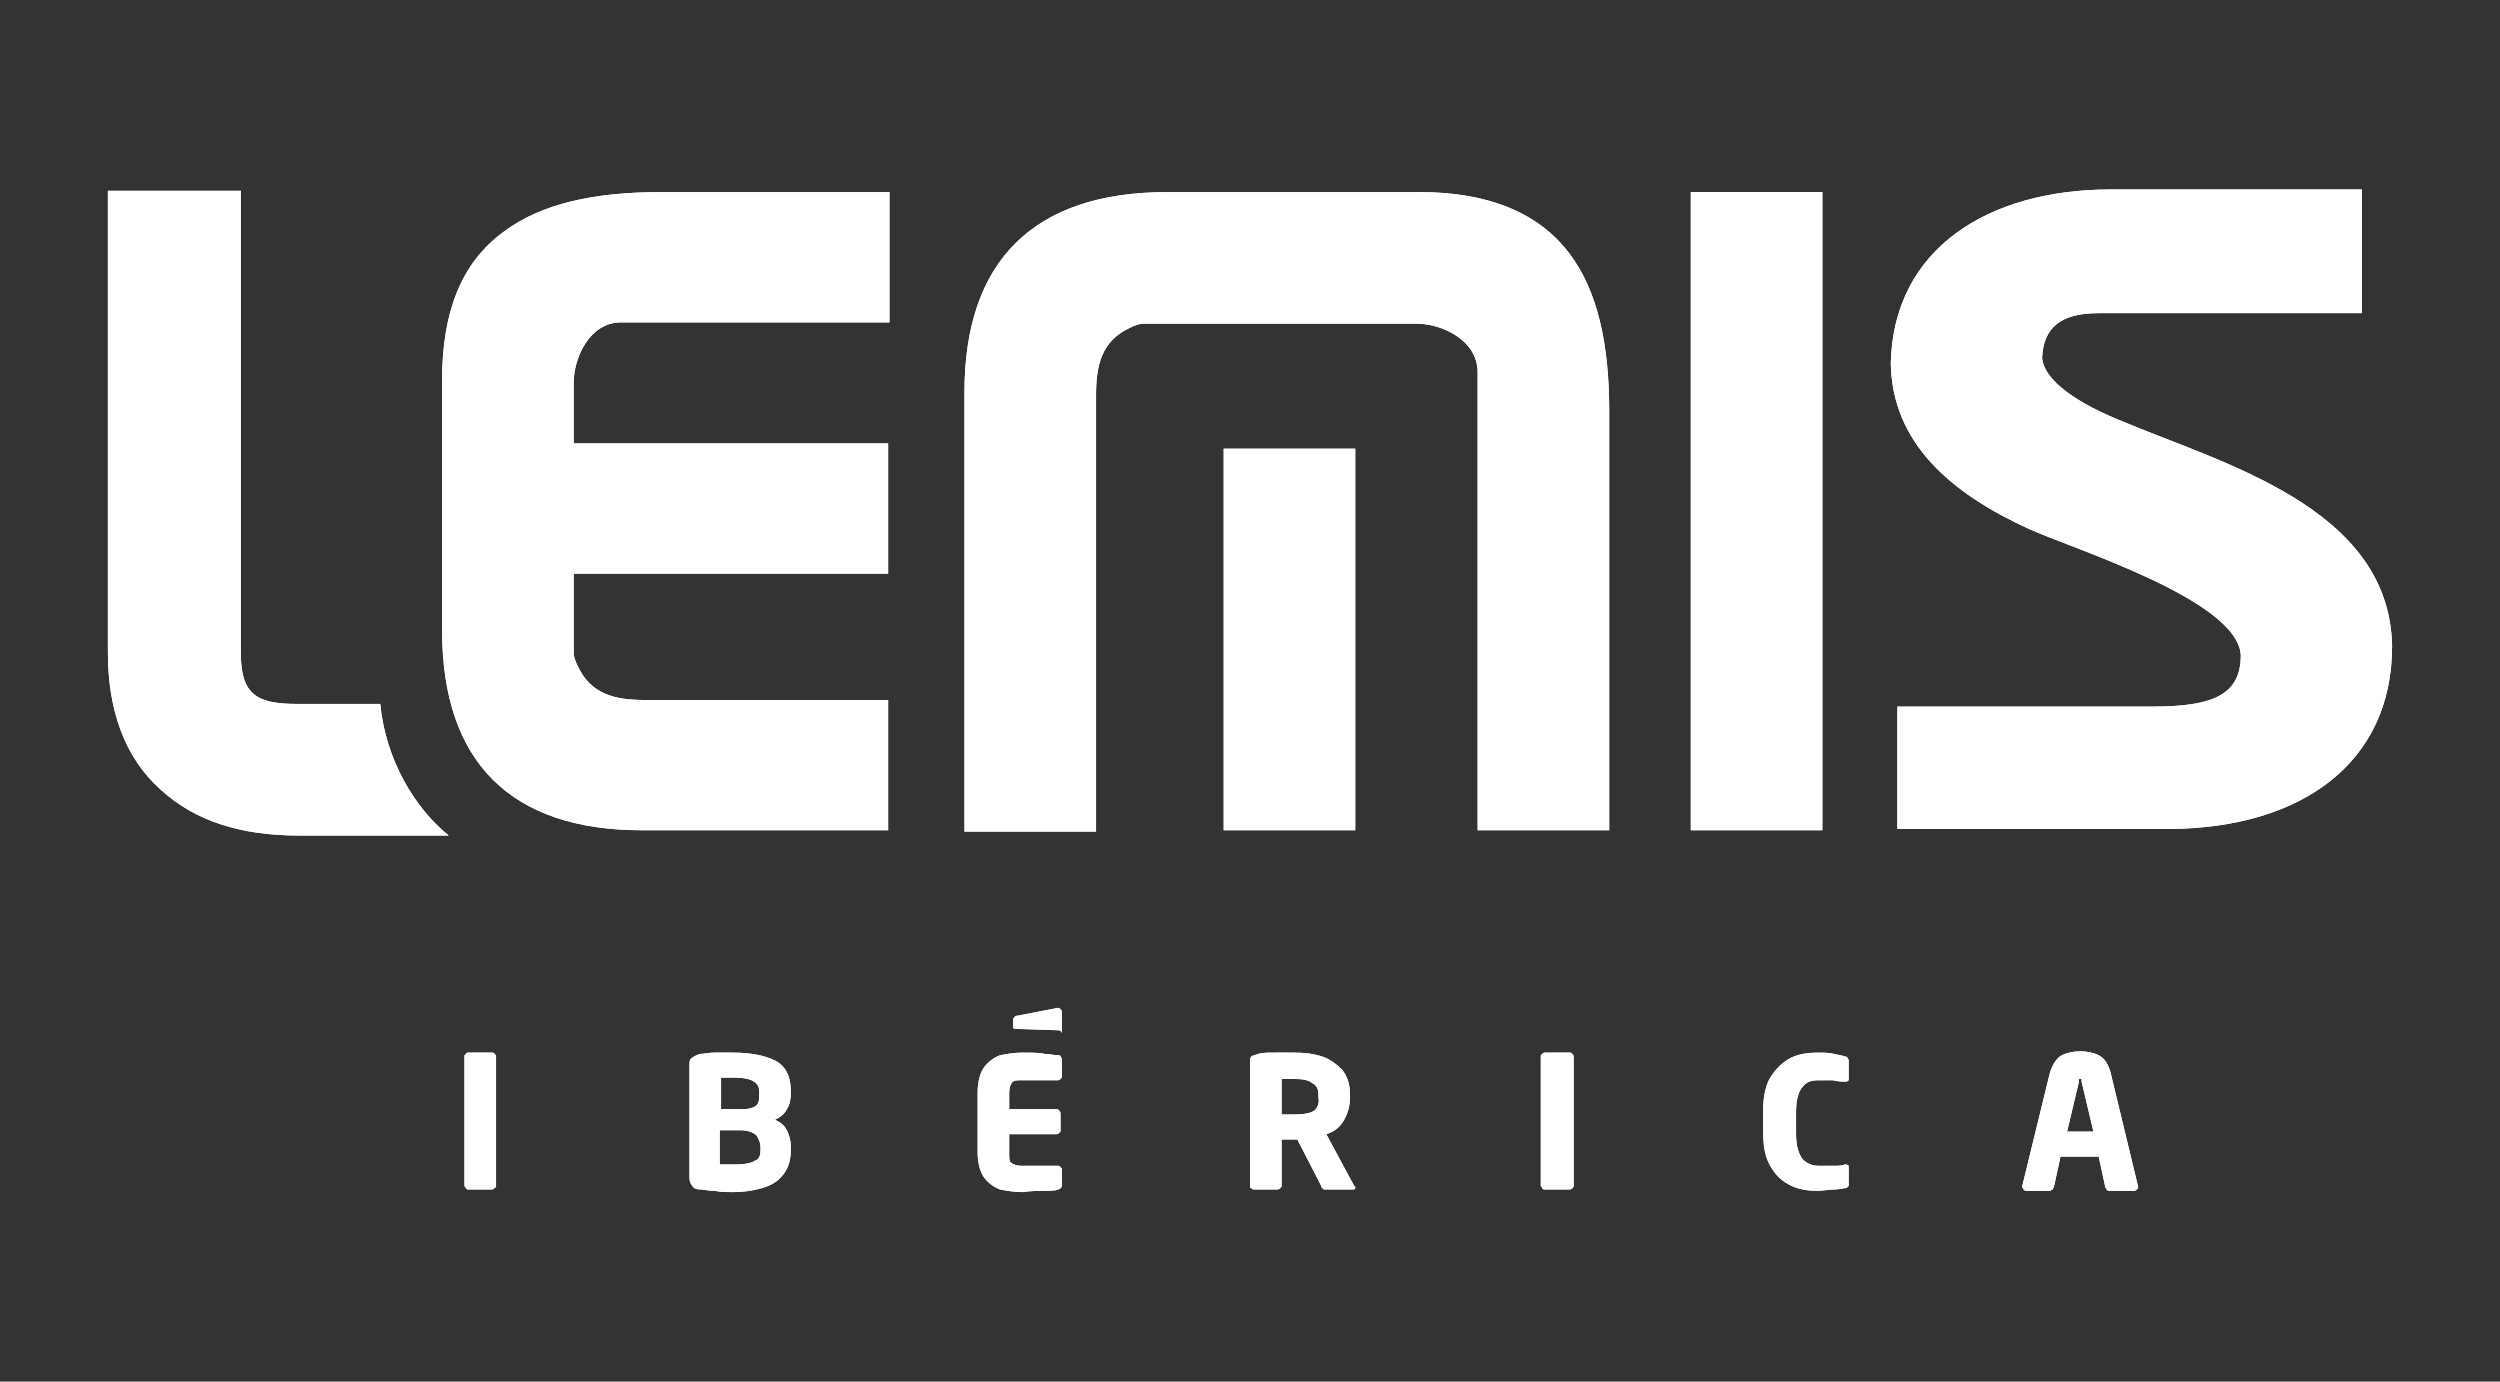 <?xml version="1.0" encoding="utf-8"?>
<!-- Generator: Adobe Illustrator 19.0.0, SVG Export Plug-In . SVG Version: 6.00 Build 0)  -->
<svg version="1.1" xmlns="http://www.w3.org/2000/svg" xmlns:xlink="http://www.w3.org/1999/xlink" x="0px" y="0px"
	 viewBox="0 0 190 105" style="enable-background:new 0 0 190 105;" xml:space="preserve">
<rect x="0" y="0" width="190" height="105" fill="#333333" stroke="none"/>
<style type="text/css">
	.st0{display:none;fill:#00AEEF;}
	.st1{fill:#FFFFFF;}
</style>
<g id="Fundo">
	<rect id="XMLID_1_" x="0" y="0" class="st0" width="190" height="105"/>
</g>
<g id="Logo">
	<g id="XMLID_119_">
		<path id="Iberica_7_" class="st1" d="M80.5,78.3L80.5,78.3l-3.2-0.1c-0.1,0-0.1,0-0.2,0c0,0-0.1-0.1-0.1-0.1v-0.6
			c0-0.1,0-0.1,0.1-0.2c0,0,0.1-0.1,0.1-0.1c0,0,0.1,0,0.1,0l3.1-0.6c0.1,0,0.1,0,0.2,0.1c0,0,0.1,0.1,0.1,0.2v1.4c0,0,0,0.1,0,0.2
			C80.6,78.3,80.5,78.3,80.5,78.3 M37.7,90.1c0,0.1,0,0.1-0.1,0.2c-0.1,0-0.1,0.1-0.2,0.1h-1.8c-0.1,0-0.1,0-0.2-0.1
			c0-0.1-0.1-0.1-0.1-0.2v-9.8c0-0.1,0-0.1,0.1-0.2s0.1-0.1,0.2-0.1h1.8c0.1,0,0.1,0,0.2,0.1c0,0,0.1,0.1,0.1,0.2V90.1z M60.1,87.4
			c0,0.8-0.2,1.4-0.6,1.9c-0.4,0.5-0.9,0.8-1.6,1c-0.7,0.2-1.4,0.3-2.2,0.3c-0.5,0-0.9,0-1.4-0.1c-0.5,0-0.8-0.1-1.1-0.1
			c-0.3,0-0.5-0.1-0.6-0.3c-0.1-0.1-0.2-0.3-0.2-0.6V81c0-0.3,0-0.5,0.2-0.6c0.1-0.1,0.3-0.2,0.6-0.3c0.3,0,0.6-0.1,1.1-0.1
			c0.5,0,0.9,0,1.4,0c1.3,0,2.4,0.2,3.2,0.6c0.8,0.4,1.2,1.2,1.2,2.3v0.2c0,0.5-0.1,0.9-0.3,1.2c-0.2,0.4-0.5,0.6-0.9,0.8
			c0.4,0.2,0.7,0.4,0.9,0.8c0.2,0.4,0.3,0.8,0.3,1.2V87.4z M57.7,83.2V83c0-0.4-0.1-0.6-0.4-0.8c-0.3-0.2-0.8-0.3-1.5-0.3h-0.5
			c-0.2,0-0.4,0-0.5,0v2.4h1.6c0.5,0,0.9-0.1,1.1-0.3C57.7,83.8,57.7,83.5,57.7,83.2 M57.8,87.4v-0.2c0-0.3-0.1-0.6-0.3-0.9
			c-0.2-0.2-0.6-0.4-1.2-0.4h-1.6v2.6h0.6l0.6,0c0.7,0,1.2-0.1,1.5-0.3C57.7,88.1,57.8,87.8,57.8,87.4 M80.7,90.1
			c0,0.1,0,0.1-0.1,0.2c0,0-0.1,0.1-0.2,0.1c-0.2,0.1-0.6,0.1-1,0.1c-0.4,0-1,0-1.7,0.1c-0.6,0-1.2-0.1-1.7-0.2
			c-0.5-0.2-0.9-0.5-1.2-0.9c-0.3-0.4-0.5-1.1-0.5-1.9v-4.6c0-0.8,0.2-1.5,0.5-1.9c0.3-0.4,0.7-0.7,1.2-0.9c0.5-0.1,1.1-0.2,1.7-0.2
			c0.7,0,1.3,0,1.7,0.1c0.4,0,0.7,0.1,1,0.1c0.1,0,0.2,0,0.2,0.1c0,0,0.1,0.1,0.1,0.2v1.3c0,0.1,0,0.1-0.1,0.2c0,0-0.1,0.1-0.2,0.1
			h-2.8c-0.3,0-0.6,0-0.7,0.2c-0.1,0.1-0.2,0.4-0.2,0.7v1.3h3.6c0.1,0,0.1,0,0.2,0.1c0,0,0.1,0.1,0.1,0.2v1.3c0,0.1,0,0.1-0.1,0.2
			c0,0-0.1,0.1-0.2,0.1h-3.6v1.5c0,0.4,0,0.6,0.2,0.7c0.1,0.1,0.4,0.2,0.7,0.2h2.8c0.1,0,0.1,0,0.2,0.1c0.1,0.1,0.1,0.1,0.1,0.2
			V90.1z M103,90.2c0,0,0,0.1,0,0.1c0,0.1-0.1,0.1-0.2,0.1h-2.1c-0.1,0-0.1,0-0.2-0.1c-0.1-0.1-0.1-0.1-0.1-0.2l-1.8-3.5l-0.2,0
			c-0.1,0-0.3,0-0.5,0h-0.5v3.5c0,0.1,0,0.1-0.1,0.2c0,0-0.1,0.1-0.2,0.1h-1.8c-0.1,0-0.1,0-0.2-0.1C95,90.3,95,90.2,95,90.1v-9.3
			c0-0.2,0-0.4,0.1-0.5c0.1-0.1,0.3-0.1,0.5-0.2c0.3-0.1,0.7-0.1,1.3-0.1c0.5,0,1,0,1.5,0c0.8,0,1.5,0.1,2.1,0.3
			c0.6,0.2,1.1,0.6,1.5,1c0.4,0.5,0.6,1.1,0.6,1.9v0.2c0,0.7-0.2,1.3-0.5,1.8c-0.3,0.5-0.7,0.8-1.3,1l2.1,3.9
			C102.9,90.1,103,90.2,103,90.2 M100.2,83.4v-0.2c0-0.4-0.1-0.7-0.5-0.9C99.5,82.1,99,82,98.4,82c-0.1,0-0.3,0-0.5,0
			c-0.2,0-0.4,0-0.5,0v2.7c0.1,0,0.3,0,0.5,0h0.5c0.7,0,1.2-0.1,1.5-0.3C100.1,84.2,100.3,83.9,100.2,83.4 M119.6,90.1
			c0,0.1,0,0.1-0.1,0.2c0,0-0.1,0.1-0.2,0.1h-1.9c-0.1,0-0.1,0-0.2-0.1c0-0.1-0.1-0.1-0.1-0.2v-9.8c0-0.1,0-0.1,0.1-0.2
			c0,0,0.1-0.1,0.2-0.1h1.9c0.1,0,0.1,0,0.2,0.1c0,0,0.1,0.1,0.1,0.2V90.1z M140.5,90c0,0.1,0,0.2-0.1,0.2c0,0.1-0.1,0.1-0.2,0.1
			c-0.1,0-0.4,0.1-0.8,0.1c-0.4,0-0.8,0.1-1.3,0.1c-0.7,0-1.4-0.1-2-0.4c-0.6-0.3-1.1-0.7-1.5-1.4c-0.4-0.6-0.6-1.5-0.6-2.6v-1.7
			c0-1.1,0.2-2,0.6-2.6c0.4-0.6,0.9-1.1,1.5-1.4c0.6-0.3,1.3-0.4,2-0.4c0.5,0,0.9,0,1.3,0.1c0.4,0.1,0.6,0.1,0.8,0.2
			c0.1,0,0.2,0,0.2,0.1c0,0,0.1,0.1,0.1,0.2v1.3c0,0.1,0,0.1,0,0.2c0,0-0.1,0.1-0.2,0.1c-0.3,0-0.6,0-1-0.1c-0.4,0-0.7,0-1.1,0
			c-0.5,0-0.9,0.1-1.2,0.5c-0.3,0.3-0.5,1-0.5,1.9v1.7c0,0.9,0.2,1.5,0.5,1.9c0.3,0.3,0.7,0.5,1.2,0.5c0.4,0,0.7,0,1.1,0
			c0.4,0,0.7,0,0.9-0.1c0.1,0,0.2,0,0.3,0.1c0,0,0,0.1,0,0.2V90z M162.5,90.2c0,0.1,0,0.1-0.1,0.2c0,0-0.1,0.1-0.2,0.1h-1.9
			c-0.1,0-0.1,0-0.2-0.1c0-0.1-0.1-0.1-0.1-0.2l-0.5-2.3h-2.9l-0.5,2.3c0,0.1-0.1,0.1-0.1,0.2c-0.1,0-0.1,0.1-0.2,0.1H154
			c-0.1,0-0.1,0-0.2-0.1c0,0-0.1-0.1-0.1-0.2v-0.1l2.1-8.6c0.2-0.6,0.5-1.1,0.9-1.3c0.4-0.2,0.9-0.3,1.4-0.3c0.5,0,1,0.1,1.4,0.3
			c0.4,0.2,0.7,0.6,0.9,1.3L162.5,90.2L162.5,90.2z M159.1,86l-0.9-3.8c0-0.1,0-0.1,0-0.2c0,0-0.1,0-0.1,0c-0.1,0-0.1,0-0.1,0
			c0,0,0,0.1,0,0.2l-0.9,3.8H159.1z"/>
		<path id="S_7_" class="st1" d="M144.2,63.1v-9.4h19.4c4.6,0,6.7-0.9,6.7-3.9c-0.2-4.2-12.8-8.1-16.1-9.6
			c-5.9-2.7-10.4-6.5-10.5-12.6c0.2-8.7,7.4-13.2,16.7-13.2h19.1v9.4h-20c-2.9,0-4.2,1.1-4.3,3.4c0.2,2.2,4.1,4,5.8,4.7
			c7.8,3.3,20.6,6.6,20.8,17.2c0,8.9-6.9,13.8-16.8,13.9H144.2z"/>
		<rect id="I_7_" x="128.5" y="14.6" class="st1" width="10" height="48.5"/>
		<rect id="M_Dash_7_" x="93" y="34.1" class="st1" width="10" height="29"/>
		<path id="M_7_" class="st1" d="M103,24.6l-10,0l-6.1,0c-0.3,0-0.6,0.1-1,0.3c-2.2,1-2.6,2.9-2.6,5.1l0,2v31.2h-10V29.8
			c0-10,5.3-15.2,15.4-15.2h19.2c5.1,0,9,1.5,11.4,4.7c2.1,2.8,3,6.8,3,11.9v31.9h-10V28.3c0-2.5-2.8-3.7-4.6-3.7H103z"/>
		<path id="E_7_" class="st1" d="M38.3,17.6c2.8-2.1,6.8-3,11.9-3h17.4v9.9H47.2c-2.4,0-3.6,2.7-3.6,4.6v4.6h23.9v9.9H43.6v6
			c0,0.3,0.1,0.6,0.3,1c1,2.2,2.9,2.6,5.1,2.6l2,0h16.5v9.9H48.8c-10,0-15.2-5.2-15.2-15.2v-19C33.6,23.8,35,20,38.3,17.6"/>
		<path id="L_7_" class="st1" d="M8.3,14.5h10v35.1c0,3.2,1.2,3.9,4.3,3.9h6.3c0.4,4.2,2.6,7.9,5.2,10H22.7c-4.4,0-7.9-1.1-10.5-3.5
			c-2.7-2.4-4-6-4-10.4V14.5z"/>
	</g>
	<g id="XMLID_106_">
		<path id="Iberica_6_" class="st1" d="M80.5,78.3L80.5,78.3l-3.2-0.1c-0.1,0-0.1,0-0.2,0c0,0-0.1-0.1-0.1-0.1v-0.6
			c0-0.1,0-0.1,0.1-0.2c0,0,0.1-0.1,0.1-0.1c0,0,0.1,0,0.1,0l3.1-0.6c0.1,0,0.1,0,0.2,0.1c0,0,0.1,0.1,0.1,0.2v1.4c0,0,0,0.1,0,0.2
			C80.6,78.3,80.5,78.3,80.5,78.3 M37.7,90.1c0,0.1,0,0.1-0.1,0.2c-0.1,0-0.1,0.1-0.2,0.1h-1.8c-0.1,0-0.1,0-0.2-0.1
			c0-0.1-0.1-0.1-0.1-0.2v-9.8c0-0.1,0-0.1,0.1-0.2s0.1-0.1,0.2-0.1h1.8c0.1,0,0.1,0,0.2,0.1c0,0,0.1,0.1,0.1,0.2V90.1z M60.1,87.4
			c0,0.8-0.2,1.4-0.6,1.9c-0.4,0.5-0.9,0.8-1.6,1c-0.7,0.2-1.4,0.3-2.2,0.3c-0.5,0-0.9,0-1.4-0.1c-0.5,0-0.8-0.1-1.1-0.1
			c-0.3,0-0.5-0.1-0.6-0.3c-0.1-0.1-0.2-0.3-0.2-0.6V81c0-0.3,0-0.5,0.2-0.6c0.1-0.1,0.3-0.2,0.6-0.3c0.3,0,0.6-0.1,1.1-0.1
			c0.5,0,0.9,0,1.4,0c1.3,0,2.4,0.2,3.2,0.6c0.8,0.4,1.2,1.2,1.2,2.3v0.2c0,0.5-0.1,0.9-0.3,1.2c-0.2,0.4-0.5,0.6-0.9,0.8
			c0.4,0.2,0.7,0.4,0.9,0.8c0.2,0.4,0.3,0.8,0.3,1.2V87.4z M57.7,83.2V83c0-0.4-0.1-0.6-0.4-0.8c-0.3-0.2-0.8-0.3-1.5-0.3h-0.5
			c-0.2,0-0.4,0-0.5,0v2.4h1.6c0.5,0,0.9-0.1,1.1-0.3C57.7,83.8,57.7,83.5,57.7,83.2 M57.8,87.4v-0.2c0-0.3-0.1-0.6-0.3-0.9
			c-0.2-0.2-0.6-0.4-1.2-0.4h-1.6v2.6h0.6l0.6,0c0.7,0,1.2-0.1,1.5-0.3C57.7,88.1,57.8,87.8,57.8,87.4 M80.7,90.1
			c0,0.1,0,0.1-0.1,0.2c0,0-0.1,0.1-0.2,0.1c-0.2,0.1-0.6,0.1-1,0.1c-0.4,0-1,0-1.7,0.1c-0.6,0-1.2-0.1-1.7-0.2
			c-0.5-0.2-0.9-0.5-1.2-0.9c-0.3-0.4-0.5-1.1-0.5-1.9v-4.6c0-0.8,0.2-1.5,0.5-1.9c0.3-0.4,0.7-0.7,1.2-0.9c0.5-0.1,1.1-0.2,1.7-0.2
			c0.7,0,1.3,0,1.7,0.1c0.4,0,0.7,0.1,1,0.1c0.1,0,0.2,0,0.2,0.1c0,0,0.1,0.1,0.1,0.2v1.3c0,0.1,0,0.1-0.1,0.2c0,0-0.1,0.1-0.2,0.1
			h-2.8c-0.3,0-0.6,0-0.7,0.2c-0.1,0.1-0.2,0.4-0.2,0.7v1.3h3.6c0.1,0,0.1,0,0.2,0.1c0,0,0.1,0.1,0.1,0.2v1.3c0,0.1,0,0.1-0.1,0.2
			c0,0-0.1,0.1-0.2,0.1h-3.6v1.5c0,0.4,0,0.6,0.2,0.7c0.1,0.1,0.4,0.2,0.7,0.2h2.8c0.1,0,0.1,0,0.2,0.1c0.1,0.1,0.1,0.1,0.1,0.2
			V90.1z M103,90.2c0,0,0,0.1,0,0.1c0,0.1-0.1,0.1-0.2,0.1h-2.1c-0.1,0-0.1,0-0.2-0.1c-0.1-0.1-0.1-0.1-0.1-0.2l-1.8-3.5l-0.2,0
			c-0.1,0-0.3,0-0.5,0h-0.5v3.5c0,0.1,0,0.1-0.1,0.2c0,0-0.1,0.1-0.2,0.1h-1.8c-0.1,0-0.1,0-0.2-0.1C95,90.3,95,90.2,95,90.1v-9.3
			c0-0.2,0-0.4,0.1-0.5c0.1-0.1,0.3-0.1,0.5-0.2c0.3-0.1,0.7-0.1,1.3-0.1c0.5,0,1,0,1.5,0c0.8,0,1.5,0.1,2.1,0.3
			c0.6,0.2,1.1,0.6,1.5,1c0.4,0.5,0.6,1.1,0.6,1.9v0.2c0,0.7-0.2,1.3-0.5,1.8c-0.3,0.5-0.7,0.8-1.3,1l2.1,3.9
			C102.9,90.1,103,90.2,103,90.2 M100.2,83.4v-0.2c0-0.4-0.1-0.7-0.5-0.9C99.5,82.1,99,82,98.4,82c-0.1,0-0.3,0-0.5,0
			c-0.2,0-0.4,0-0.5,0v2.7c0.1,0,0.3,0,0.5,0h0.5c0.7,0,1.2-0.1,1.5-0.3C100.1,84.2,100.3,83.9,100.2,83.4 M119.6,90.1
			c0,0.1,0,0.1-0.1,0.2c0,0-0.1,0.1-0.2,0.1h-1.9c-0.1,0-0.1,0-0.2-0.1c0-0.1-0.1-0.1-0.1-0.2v-9.8c0-0.1,0-0.1,0.1-0.2
			c0,0,0.1-0.1,0.2-0.1h1.9c0.1,0,0.1,0,0.2,0.1c0,0,0.1,0.1,0.1,0.2V90.1z M140.5,90c0,0.1,0,0.2-0.1,0.2c0,0.1-0.1,0.1-0.2,0.1
			c-0.1,0-0.4,0.1-0.8,0.1c-0.4,0-0.8,0.1-1.3,0.1c-0.7,0-1.4-0.1-2-0.4c-0.6-0.3-1.1-0.7-1.5-1.4c-0.4-0.6-0.6-1.5-0.6-2.6v-1.7
			c0-1.1,0.2-2,0.6-2.6c0.4-0.6,0.9-1.1,1.5-1.4c0.6-0.3,1.3-0.4,2-0.4c0.5,0,0.9,0,1.3,0.1c0.4,0.1,0.6,0.1,0.8,0.2
			c0.1,0,0.2,0,0.2,0.1c0,0,0.1,0.1,0.1,0.2v1.3c0,0.1,0,0.1,0,0.2c0,0-0.1,0.1-0.2,0.1c-0.3,0-0.6,0-1-0.1c-0.4,0-0.7,0-1.1,0
			c-0.5,0-0.9,0.1-1.2,0.5c-0.3,0.3-0.5,1-0.5,1.9v1.7c0,0.9,0.2,1.5,0.5,1.9c0.3,0.3,0.7,0.5,1.2,0.5c0.4,0,0.7,0,1.1,0
			c0.4,0,0.7,0,0.9-0.1c0.1,0,0.2,0,0.3,0.1c0,0,0,0.1,0,0.2V90z M162.5,90.2c0,0.1,0,0.1-0.1,0.2c0,0-0.1,0.1-0.2,0.1h-1.9
			c-0.1,0-0.1,0-0.2-0.1c0-0.1-0.1-0.1-0.1-0.2l-0.5-2.3h-2.9l-0.5,2.3c0,0.1-0.1,0.1-0.1,0.2c-0.1,0-0.1,0.1-0.2,0.1H154
			c-0.1,0-0.1,0-0.2-0.1c0,0-0.1-0.1-0.1-0.2v-0.1l2.1-8.6c0.2-0.6,0.5-1.1,0.9-1.3c0.4-0.2,0.9-0.3,1.4-0.3c0.5,0,1,0.1,1.4,0.3
			c0.4,0.2,0.7,0.6,0.9,1.3L162.5,90.2L162.5,90.2z M159.1,86l-0.9-3.8c0-0.1,0-0.1,0-0.2c0,0-0.1,0-0.1,0c-0.1,0-0.1,0-0.1,0
			c0,0,0,0.1,0,0.2l-0.9,3.8H159.1z"/>
		<path id="S_6_" class="st1" d="M144.2,63.1v-9.4h19.4c4.6,0,6.7-0.9,6.7-3.9c-0.2-4.2-12.8-8.1-16.1-9.6
			c-5.9-2.7-10.4-6.5-10.5-12.6c0.2-8.7,7.4-13.2,16.7-13.2h19.1v9.4h-20c-2.9,0-4.2,1.1-4.3,3.4c0.2,2.2,4.1,4,5.8,4.7
			c7.8,3.3,20.6,6.6,20.8,17.2c0,8.9-6.9,13.8-16.8,13.9H144.2z"/>
		<rect id="I_6_" x="128.5" y="14.6" class="st1" width="10" height="48.5"/>
		<rect id="M_Dash_6_" x="93" y="34.1" class="st1" width="10" height="29"/>
		<path id="M_6_" class="st1" d="M103,24.6l-10,0l-6.1,0c-0.3,0-0.6,0.1-1,0.3c-2.2,1-2.6,2.9-2.6,5.1l0,2v31.2h-10V29.8
			c0-10,5.3-15.2,15.4-15.2h19.2c5.1,0,9,1.5,11.4,4.7c2.1,2.8,3,6.8,3,11.9v31.9h-10V28.3c0-2.5-2.8-3.7-4.6-3.7H103z"/>
		<path id="E_6_" class="st1" d="M38.3,17.6c2.8-2.1,6.8-3,11.9-3h17.4v9.9H47.2c-2.4,0-3.6,2.7-3.6,4.6v4.6h23.9v9.9H43.6v6
			c0,0.3,0.1,0.6,0.3,1c1,2.2,2.9,2.6,5.1,2.6l2,0h16.5v9.9H48.8c-10,0-15.2-5.2-15.2-15.2v-19C33.6,23.8,35,20,38.3,17.6"/>
		<path id="L_6_" class="st1" d="M8.3,14.5h10v35.1c0,3.2,1.2,3.9,4.3,3.9h6.3c0.4,4.2,2.6,7.9,5.2,10H22.7c-4.4,0-7.9-1.1-10.5-3.5
			c-2.7-2.4-4-6-4-10.4V14.5z"/>
	</g>
</g>
</svg>
